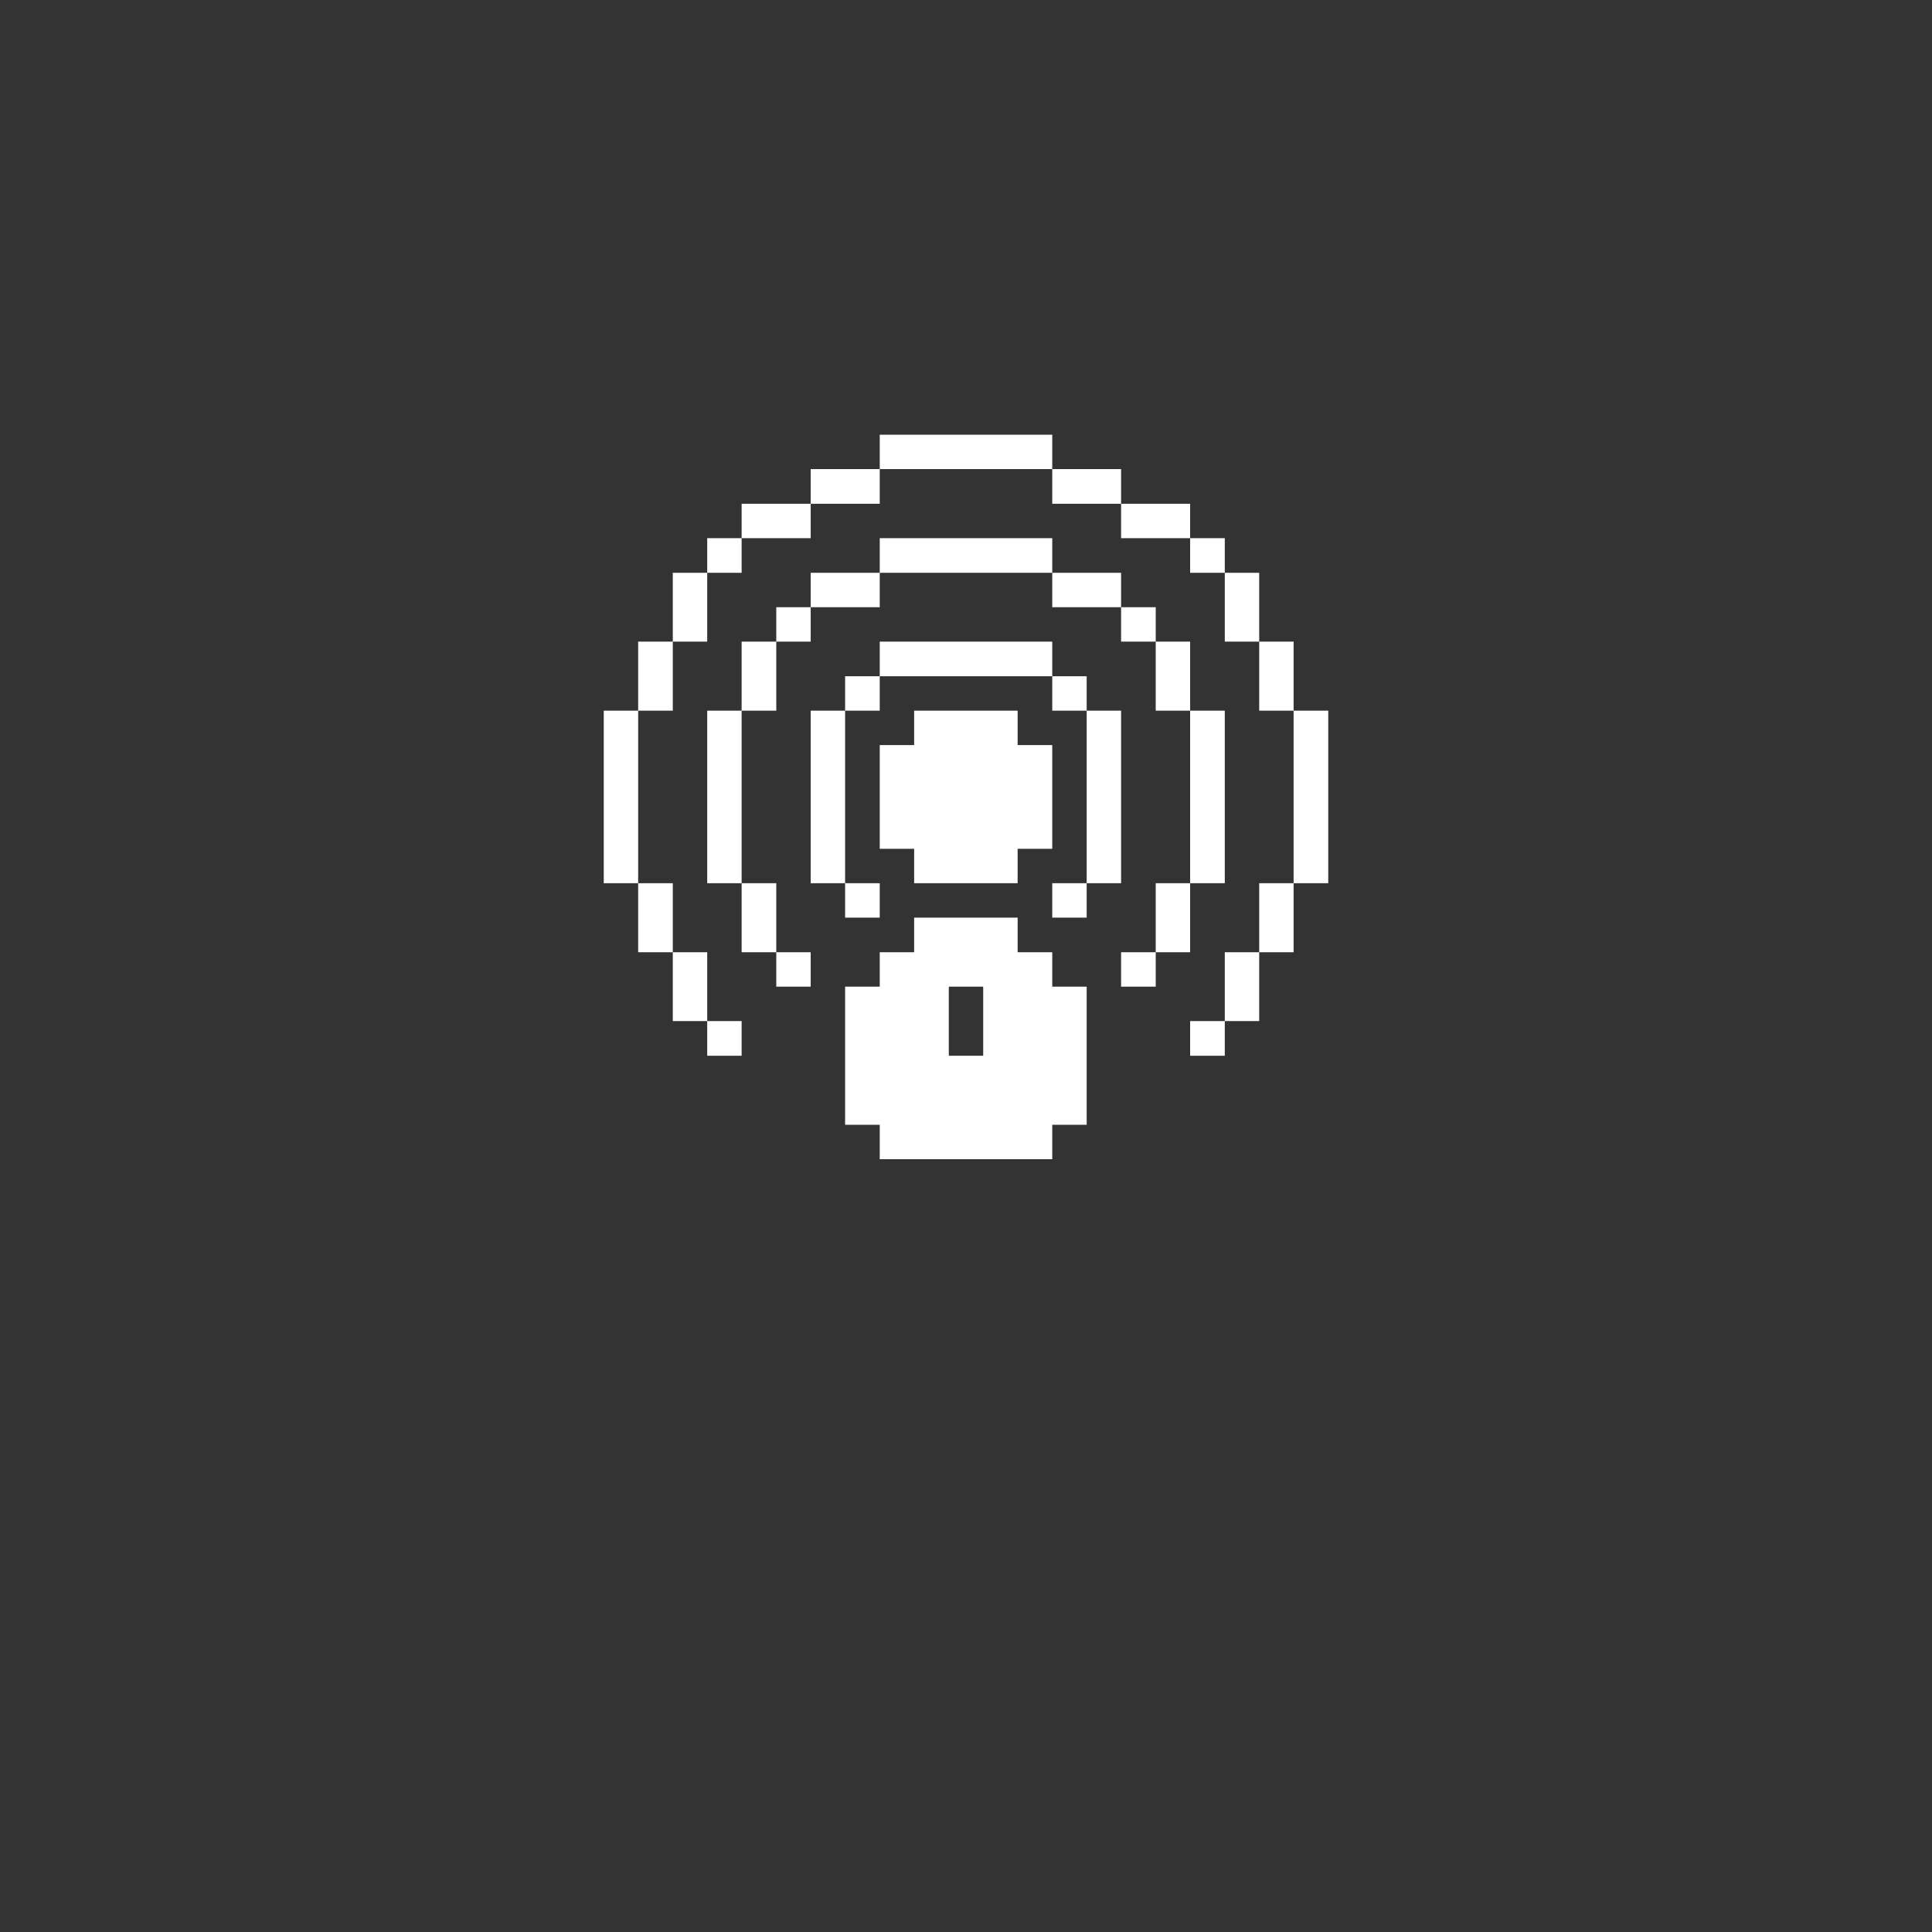 <svg width="80" height="80" viewBox="0 0 80 80" fill="none" xmlns="http://www.w3.org/2000/svg">
<rect x="0" y="0" width="80" height="80" fill="#333333" stroke="none"/>
<g clip-path="url(#clip0_201_323)">
<path d="M53.566 29.428H55V36.572H53.566V29.428ZM52.141 36.572H53.566V39.431H52.141V36.572ZM52.141 26.569H53.566V29.428H52.141V26.569ZM50.716 39.431H52.141V42.281H50.716V39.431ZM50.716 23.719H52.141V26.569H50.716V23.719ZM49.281 42.281H50.716V43.716H49.281V42.281ZM49.281 29.428H50.716V36.572H49.281V29.428ZM49.281 22.284H50.716V23.719H49.281V22.284ZM47.856 36.572H49.281V39.431H47.856V36.572ZM47.856 26.569H49.281V29.428H47.856V26.569ZM46.422 20.859H49.281V22.284H46.422V20.859ZM46.422 39.431H47.856V40.856H46.422V39.431ZM46.422 25.144H47.856V26.569H46.422V25.144ZM44.997 29.428H46.422V36.572H44.997V29.428ZM43.572 23.719H46.422V25.144H43.572V23.719ZM43.572 19.425H46.422V20.859H43.572V19.425ZM43.572 36.572H44.997V37.997H43.572V36.572ZM43.572 28.003H44.997V29.428H43.572V28.003ZM43.572 39.431H42.138V37.997H37.853V39.431H36.428V40.856H34.994V46.575H36.428V48H43.572V46.575H44.997V40.856H43.572V39.431ZM40.712 43.716H39.288V40.856H40.712V43.716ZM36.428 26.569H43.572V28.003H36.428V26.569ZM36.428 22.284H43.572V23.719H36.428V22.284ZM36.428 18H43.572V19.425H36.428V18ZM37.853 29.428V30.853H36.428V35.147H37.853V36.572H42.138V35.147H43.572V30.853H42.138V29.428H37.853ZM34.994 36.572H36.428V37.997H34.994V36.572ZM34.994 28.003H36.428V29.428H34.994V28.003ZM33.569 29.428H34.994V36.572H33.569V29.428ZM33.569 23.719H36.428V25.144H33.569V23.719ZM33.569 19.425H36.428V20.859H33.569V19.425ZM32.144 39.431H33.569V40.856H32.144V39.431ZM32.144 25.144H33.569V26.569H32.144V25.144ZM30.709 36.572H32.144V39.431H30.709V36.572ZM30.709 26.569H32.144V29.428H30.709V26.569ZM30.709 20.859H33.569V22.284H30.709V20.859ZM29.284 42.281H30.709V43.716H29.284V42.281ZM29.284 29.428H30.709V36.572H29.284V29.428ZM29.284 22.284H30.709V23.719H29.284V22.284ZM27.859 39.431H29.284V42.281H27.859V39.431ZM27.859 23.719H29.284V26.569H27.859V23.719ZM26.425 36.572H27.859V39.431H26.425V36.572ZM26.425 26.569H27.859V29.428H26.425V26.569ZM25 29.428H26.425V36.572H25V29.428Z" fill="white"/>
</g>
<defs>
<clipPath id="clip0_201_323">
<rect width="30" height="30" fill="white" transform="translate(25 18)"/>
</clipPath>
</defs>
</svg>

